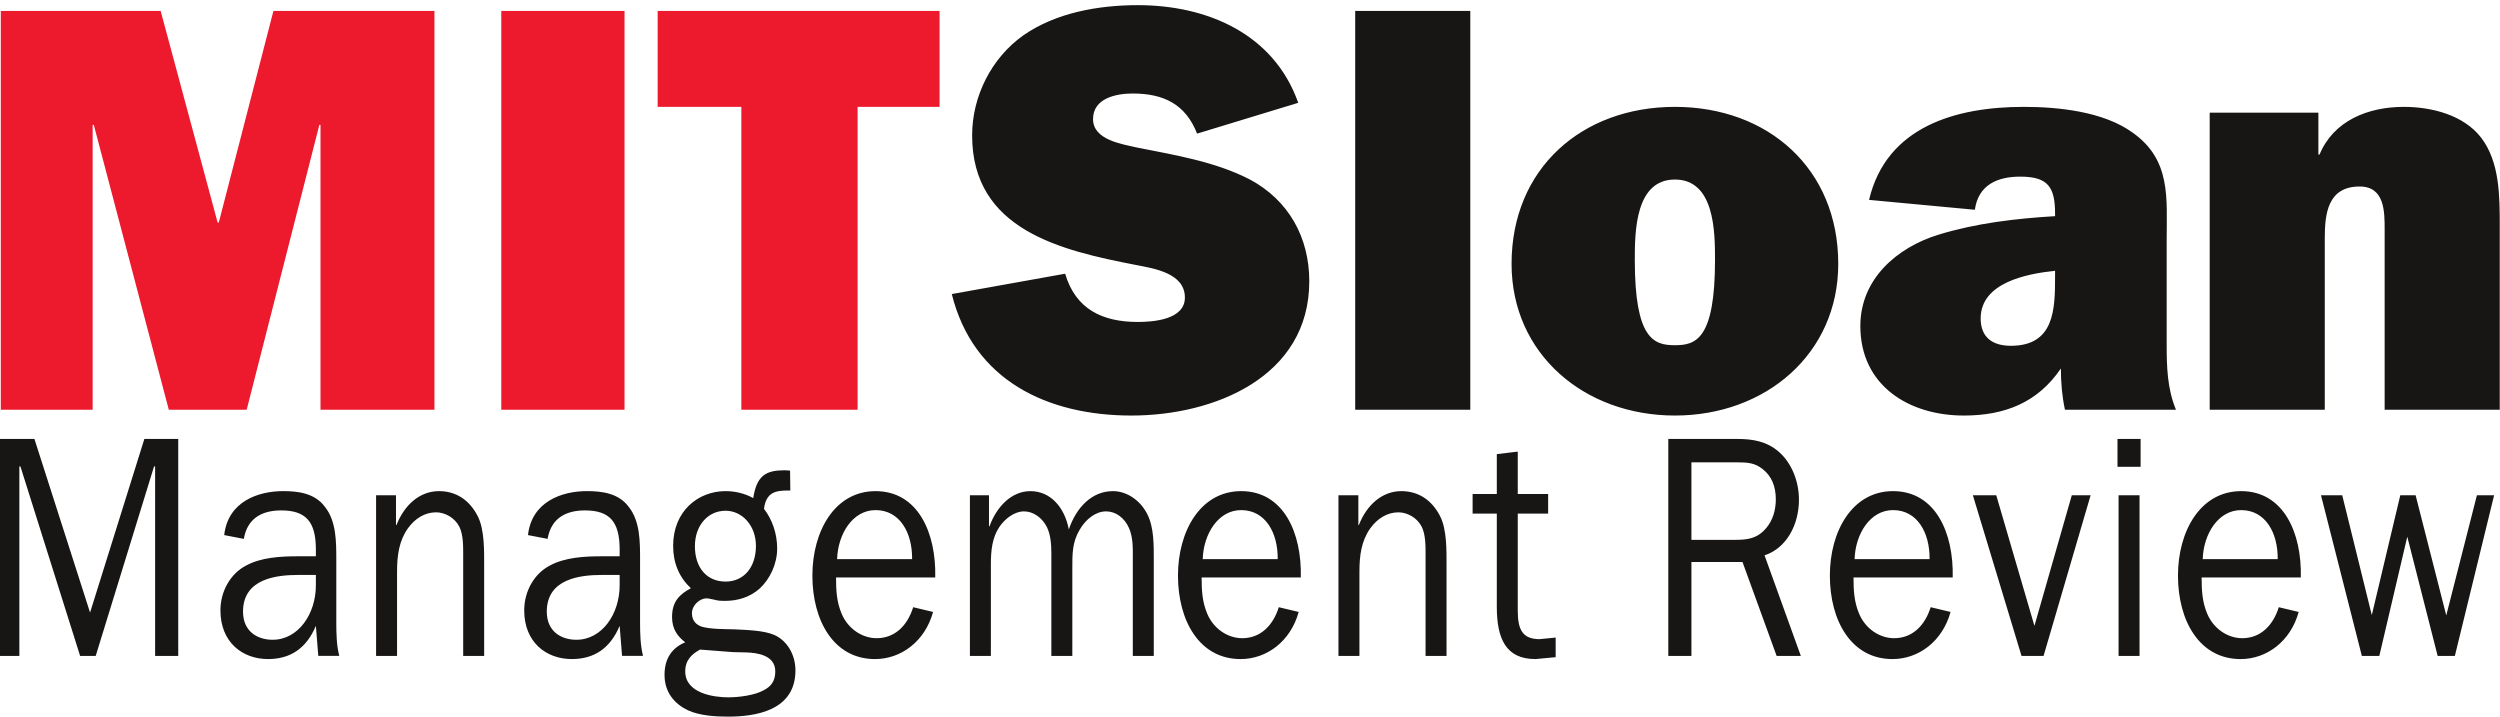 <?xml version="1.0" encoding="UTF-8" standalone="no"?>
<!-- Created with Inkscape (http://www.inkscape.org/) -->

<svg
   xmlns:dc="http://purl.org/dc/elements/1.1/"
   xmlns:cc="http://creativecommons.org/ns#"
   xmlns:rdf="http://www.w3.org/1999/02/22-rdf-syntax-ns#"
   xmlns:svg="http://www.w3.org/2000/svg"
   xmlns="http://www.w3.org/2000/svg"
   version="1.1"
   width="100%"
   height="100%"
   preserveAspectRatio="xMidYMid meet"
   viewBox="0 0 457 131"
   id="svg3039"
   xml:space="preserve"><defs
     id="defs3043"><clipPath
       id="clipPath3055"><path
         d="m 0,0 3655.63,0 0,1040 L 0,1040 0,0 z"
         id="path3057" /></clipPath></defs><g
     transform="matrix(1.25,0,0,-1.25,0,131)"
     id="g3047"><g
       transform="scale(0.1,0.1)"
       id="g3049"><g
         id="g3051"><g
           clip-path="url(#clipPath3055)"
           id="g3053"><path
             d="m 28.309,365.84 1.57,0 87.277,-277.031 22.805,0 85.309,277.031 1.57,0 0,-277.031 33.808,0 0,317.277 -49.539,0 -79.41,-253.906 -81.367,253.906 -50.332,0 0,-317.277 28.309,0 0,277.031 z M 461.93,191.945 c 0,-41.613 -25.563,-79.543 -63.301,-79.543 -22.008,0 -43.238,12.024 -43.238,41.153 0,48.574 49.531,53.652 80.976,53.652 l 25.563,0 0,-15.262 z m -25.95,42.547 c -24.769,0 -54.25,-1.387 -76.66,-13.867 -22.011,-11.563 -36.953,-36.992 -36.953,-65.215 0,-46.719 32.235,-71.23 69.582,-71.23 31.84,0 55.821,14.805 69.981,48.566 l 3.539,-43.937 30.66,0 c -3.934,15.273 -4.328,32.382 -4.328,49.492 l 0,91.105 c 0,26.824 0,56.434 -16.512,77.235 -14.937,20.351 -39.699,23.136 -61.32,23.136 -36.571,0 -80.602,-15.265 -86.098,-64.289 l 28.695,-5.547 c 5.504,32.364 29.485,41.621 54.645,41.621 35.391,0 50.719,-15.722 50.719,-56.882 l 0,-10.188 -25.95,0 z m 143.102,89.258 -29.102,0 0,-234.941 30.668,0 0,123.027 c 0,23.594 2.75,44.863 15.719,63.359 10.621,14.805 25.16,23.594 41.285,23.594 12.977,0 27.52,-7.859 34.2,-21.289 5.898,-12.012 5.507,-29.59 5.507,-43.465 l 0,-145.226 30.661,0 0,129.961 c 0,23.125 0.789,54.57 -9.43,74.472 -12.578,24.504 -32.629,36.535 -56.613,36.535 -28.305,0 -50.715,-20.351 -62.118,-49.492 l -0.777,0 0,43.465 z M 906.16,191.945 c 0,-41.613 -25.558,-79.543 -63.301,-79.543 -22.007,0 -43.242,12.024 -43.242,41.153 0,48.574 49.531,53.652 80.985,53.652 l 25.558,0 0,-15.262 z m -25.949,42.547 c -24.773,0 -54.25,-1.387 -76.66,-13.867 -22.024,-11.563 -36.949,-36.992 -36.949,-65.215 0,-46.719 32.226,-71.23 69.582,-71.23 31.836,0 55.82,14.805 69.976,48.566 l 3.528,-43.937 30.671,0 c -3.929,15.273 -4.328,32.382 -4.328,49.492 l 0,91.105 c 0,26.824 0,56.434 -16.511,77.235 -14.942,20.351 -39.7,23.136 -61.332,23.136 -36.555,0 -80.59,-15.265 -86.086,-64.289 l 28.699,-5.547 c 5.5,32.364 29.476,41.621 54.637,41.621 35.382,0 50.722,-15.722 50.722,-56.882 l 0,-10.188 -25.949,0 z m 221.329,85.098 c -12.58,6.945 -26.73,10.187 -40.49,10.187 -40.1,0 -76.659,-29.14 -76.659,-80.019 0,-25.43 9.039,-46.25 25.939,-61.973 -16.119,-8.789 -27.521,-18.957 -27.521,-42.09 0,-17.57 7.871,-28.215 19.271,-37.004 -18.873,-7.851 -30.268,-23.113 -30.268,-47.636 0,-25.895 14.926,-42.543 34.198,-51.793 C 1023.31,1.398 1046.11,0 1064.58,0 c 38.53,0 98.68,7.871 98.68,67.539 0,23.117 -12.19,43.469 -30.66,51.797 -15.73,6.934 -41.28,7.402 -58.58,8.32 -14.15,0.469 -33.42,0 -47.18,3.703 -8.65,2.782 -14.94,8.789 -14.94,19.891 0,12.031 11.8,21.738 21.23,21.738 3.54,0 9.83,-1.855 12.98,-2.312 4.71,-1.387 9.43,-1.387 14.15,-1.387 18.08,0 36.17,5.086 50.71,18.035 14.94,13.867 25.56,35.606 25.56,58.731 0,21.281 -7.08,42.09 -19.27,57.824 3.15,24.512 17.3,26.816 35.38,26.816 l 3.15,0 -0.39,29.141 -7.87,0.457 c -27.12,0 -40.88,-7.402 -45.99,-40.703 M 1061.05,197.5 c -27.13,0 -44.82,19.883 -44.82,51.797 0,30.058 18.87,51.797 44.82,51.797 24.37,0 44.42,-21.739 44.42,-51.336 0,-31.457 -17.69,-52.258 -44.42,-52.258 m 30.27,-103.602 c 15.33,-0.461 42.45,-3.703 42.45,-27.746 0,-14.344 -6.29,-22.207 -17.29,-27.754 -13.37,-7.398 -36.56,-10.18 -51.5,-10.18 -20.45,0 -62.9,5.551 -62.9,37.934 0,16.641 9.82,25.43 21.62,31.906 l 47.96,-3.703 19.66,-0.457 z m 244.13,66.141 c -8.65,-27.754 -27.52,-45.332 -53.47,-45.332 -20.83,0 -41.67,13.418 -51.1,35.625 -7.47,17.559 -8.26,34.668 -8.26,53.176 l 145.07,0 c 1.57,65.222 -25.16,126.269 -87.28,126.269 -59.75,0 -92.38,-58.742 -92.38,-123.488 0,-65.684 31.05,-122.109 91.59,-122.109 38.14,0 73.13,25.91 84.92,68.918 l -29.09,6.941 z m -111.26,70.293 c 1.18,37.004 22.81,71.699 56.22,71.699 35.38,0 53.86,-32.851 53.47,-71.699 l -109.69,0 z m 194.21,93.418 0,-234.941 30.66,0 0,134.589 c 0,19.434 1.97,38.391 12.19,53.653 8.25,12.48 22.41,23.125 36.16,23.125 13.37,0 26.34,-8.789 33.42,-22.676 5.9,-11.551 6.68,-26.816 6.68,-39.766 l 0,-148.925 30.67,0 0,126.73 c 0,22.195 -0.4,39.305 11.01,58.27 9.04,15.273 23.19,26.367 38.52,26.367 13.76,0 26.73,-9.246 33.42,-24.52 6.29,-14.328 5.5,-30.976 5.5,-46.711 l 0,-140.136 30.67,0 0,140.136 c 0,21.739 0.39,47.637 -9.44,67.063 -10.22,20.351 -29.88,33.769 -50.32,33.769 -30.66,0 -53.47,-23.586 -64.47,-55.968 -6.29,32.832 -27.13,55.968 -56.22,55.968 -27.91,0 -49.53,-23.136 -59.76,-51.339 l -0.78,0 0,45.312 -27.91,0 z m 451.7,-163.711 c -8.65,-27.754 -27.52,-45.332 -53.47,-45.332 -20.83,0 -41.67,13.418 -51.1,35.625 -7.47,17.559 -8.26,34.668 -8.26,53.176 l 145.05,0 c 1.59,65.222 -25.15,126.269 -87.26,126.269 -59.76,0 -92.39,-58.742 -92.39,-123.488 0,-65.684 31.06,-122.109 91.6,-122.109 38.14,0 73.11,25.91 84.92,68.918 l -29.09,6.941 z m -111.26,70.293 c 1.18,37.004 22.8,71.699 56.22,71.699 35.38,0 53.87,-32.851 53.46,-71.699 l -109.68,0 z m 227.62,93.418 -29.1,0 0,-234.941 30.67,0 0,123.027 c 0,23.594 2.75,44.863 15.73,63.359 10.62,14.805 25.17,23.594 41.28,23.594 12.97,0 27.52,-7.859 34.2,-21.289 5.9,-12.012 5.51,-29.59 5.51,-43.465 l 0,-145.226 30.66,0 0,129.961 c 0,23.125 0.78,54.57 -9.43,74.472 -12.59,24.504 -32.64,36.535 -56.62,36.535 -28.31,0 -50.71,-20.351 -62.11,-49.492 l -0.79,0 0,43.465 z m 288.55,-208.113 -23.58,-2.317 c -25.16,0 -31.85,14.336 -31.85,41.621 l 0,141.993 44.42,0 0,28.671 -44.42,0 0,61.985 -30.65,-3.703 0,-58.282 -35.39,0 0,-28.671 35.39,0 0,-135.977 c 0,-46.707 12.96,-76.777 56.6,-76.777 l 29.48,2.773 0,28.684 z m 358.53,-26.828 -53.07,147.082 c 31.44,10.164 50.32,43.933 50.32,81.394 0,26.817 -10.61,53.195 -28.7,69.375 -18.09,16.192 -39.32,19.426 -61.33,19.426 l -101.03,0 0,-317.277 33.81,0 0,137.363 74.68,0 49.94,-137.363 35.38,0 z m -160,169.738 0,113.308 67.22,0 c 14.15,0 25.55,-0.457 37.35,-10.175 12.96,-10.176 18.86,-25.43 18.86,-43.934 0,-15.266 -4.31,-30.519 -13.75,-41.613 -13.38,-16.192 -28.31,-17.586 -46.38,-17.586 l -63.3,0 z m 349.88,-98.508 c -8.65,-27.754 -27.52,-45.332 -53.47,-45.332 -20.83,0 -41.67,13.418 -51.1,35.625 -7.47,17.559 -8.26,34.668 -8.26,53.176 l 145.06,0 c 1.58,65.222 -25.16,126.269 -87.27,126.269 -59.76,0 -92.38,-58.742 -92.38,-123.488 0,-65.684 31.05,-122.109 91.59,-122.109 38.14,0 73.12,25.91 84.92,68.918 l -29.09,6.941 z m -111.26,70.293 c 1.18,37.004 22.8,71.699 56.22,71.699 35.38,0 53.86,-32.851 53.46,-71.699 l -109.68,0 z m 345.17,93.418 -27.53,0 -54.64,-191.004 -55.82,191.004 -34.2,0 71.15,-234.941 32.24,0 68.8,234.941 z m 71.54,0 -30.66,0 0,-234.941 30.66,0 0,234.941 z m 1.57,82.336 -33.81,0 0,-40.695 33.81,0 0,40.695 z m 202.07,-246.047 c -8.65,-27.754 -27.52,-45.332 -53.47,-45.332 -20.84,0 -41.67,13.418 -51.11,35.625 -7.47,17.559 -8.25,34.668 -8.25,53.176 l 145.06,0 c 1.57,65.222 -25.16,126.269 -87.27,126.269 -59.76,0 -92.39,-58.742 -92.39,-123.488 0,-65.684 31.06,-122.109 91.6,-122.109 38.14,0 73.11,25.91 84.92,68.918 l -29.09,6.941 z m -111.26,70.293 c 1.18,37.004 22.8,71.699 56.22,71.699 35.38,0 53.86,-32.851 53.46,-71.699 l -109.68,0 z m 426.15,93.418 -25.16,0 -44.82,-175.742 -44.81,175.742 -22.41,0 -41.67,-175.273 -43.25,175.273 -31.06,0 59.76,-234.941 25.55,0 40.89,174.367 44.42,-174.367 25.16,0 57.4,234.941"
             id="path3059"
             style="fill:#181515;fill-opacity:1;fill-rule:nonzero;stroke:none" /><path
             d="m 1391.89,617.98 c 31.45,-126.66 140.26,-177.668 262.68,-177.668 120.71,0 260.13,56.106 260.13,196.364 0,63.762 -29.76,118.16 -86.71,148.773 -51.01,26.348 -109.67,35.699 -164.92,46.75 -22.1,5.098 -64.61,11.047 -64.61,41.66 0,30.602 34.01,37.399 57.81,37.399 45.05,0 77.36,-15.301 94.36,-58.66 l 147.91,45.058 c -35.71,101.164 -133.46,142.814 -234.62,142.814 -57.81,0 -119.86,-11.06 -167.47,-44.204 -46.75,-33.149 -74.81,-89.258 -74.81,-146.215 0,-138.567 130.07,-168.313 239.73,-189.571 26.35,-5.101 71.41,-11.906 71.41,-47.601 0,-32.301 -45.91,-35.699 -68.86,-35.699 -51.86,0 -90.96,18.699 -106.26,70.547 L 1391.89,617.98 z m 758.27,413.99 -168.32,0 0,-583.161 168.32,0 0,583.161 z m 299.22,-140.259 c -136.01,0 -238.87,-90.113 -238.87,-229.531 0,-131.766 106.26,-221.868 238.87,-221.868 132.61,0 238.88,90.102 238.88,221.868 0,139.418 -102.87,229.531 -238.88,229.531 m 0,-106.262 c 57.81,0 58.66,-75.664 58.66,-117.312 0,-116.473 -28.06,-124.973 -58.66,-124.973 -30.6,0 -58.66,8.5 -58.66,124.973 0,41.648 0.86,117.312 58.66,117.312 m 732.77,-336.64 c -12.76,30.605 -13.61,62.91 -13.61,95.211 l 0,152.168 c 0,62.05 6.81,118.16 -50.15,158.121 -42.5,30.597 -107.96,37.402 -158.97,37.402 -97.75,0 -200.61,-28.055 -226.12,-136.02 l 154.72,-14.453 c 5.1,36.563 33.15,48.461 66.31,48.461 40.8,0 51,-15.304 51,-54.41 l 0,-3.402 c -56.95,-3.399 -115.61,-10.199 -170.88,-27.199 -60.34,-18.7 -113.9,-64.61 -113.9,-133.461 0,-86.715 70.55,-130.915 151.32,-130.915 59.5,0 107.95,18.692 141.96,68.848 0,-20.39 1.7,-40.801 5.95,-60.351 l 162.37,0 z m -176.82,194.668 c 0,-47.598 -0.86,-101.161 -64.61,-101.161 -26.35,0 -44.21,11.903 -44.21,39.961 0,52.7 68.02,65.45 108.82,69.703 l 0,-8.503 z m 226.12,239.734 0,-434.402 168.31,0 0,250.777 c 0,35.703 4.24,75.66 51.01,75.66 36.54,0 36.54,-36.558 36.54,-62.91 l 0,-263.527 168.32,0 0,267.781 c 0,45.058 0,94.359 -27.19,130.058 -25.51,33.157 -72.26,45.063 -113.06,45.063 -52.71,0 -102.87,-20.402 -123.27,-69.715 l -1.7,0 0,61.215 -158.96,0"
             id="path3061"
             style="fill:#181515;fill-opacity:1;fill-rule:nonzero;stroke:none" /><path
             d="m 635.328,1031.97 -235.469,0 -79.914,-309.431 -1.699,0 -83.308,309.431 -233.782,0 0,-583.161 134.324,0 0,416.543 1.7,0 109.656,-416.543 113.91,0 106.262,416.543 1.699,0 0,-416.543 166.621,0 0,583.161 z m 277.969,0 -180.223,0 0,-583.161 180.223,0 0,583.161 z m 340.873,-140.259 119.87,0 0,140.259 -412.294,0 0,-140.259 122.414,0 0,-442.902 170.01,0 0,442.902"
             id="path3063"
             style="fill:#ed192d;fill-opacity:1;fill-rule:nonzero;stroke:none" /></g></g></g></g></svg>
